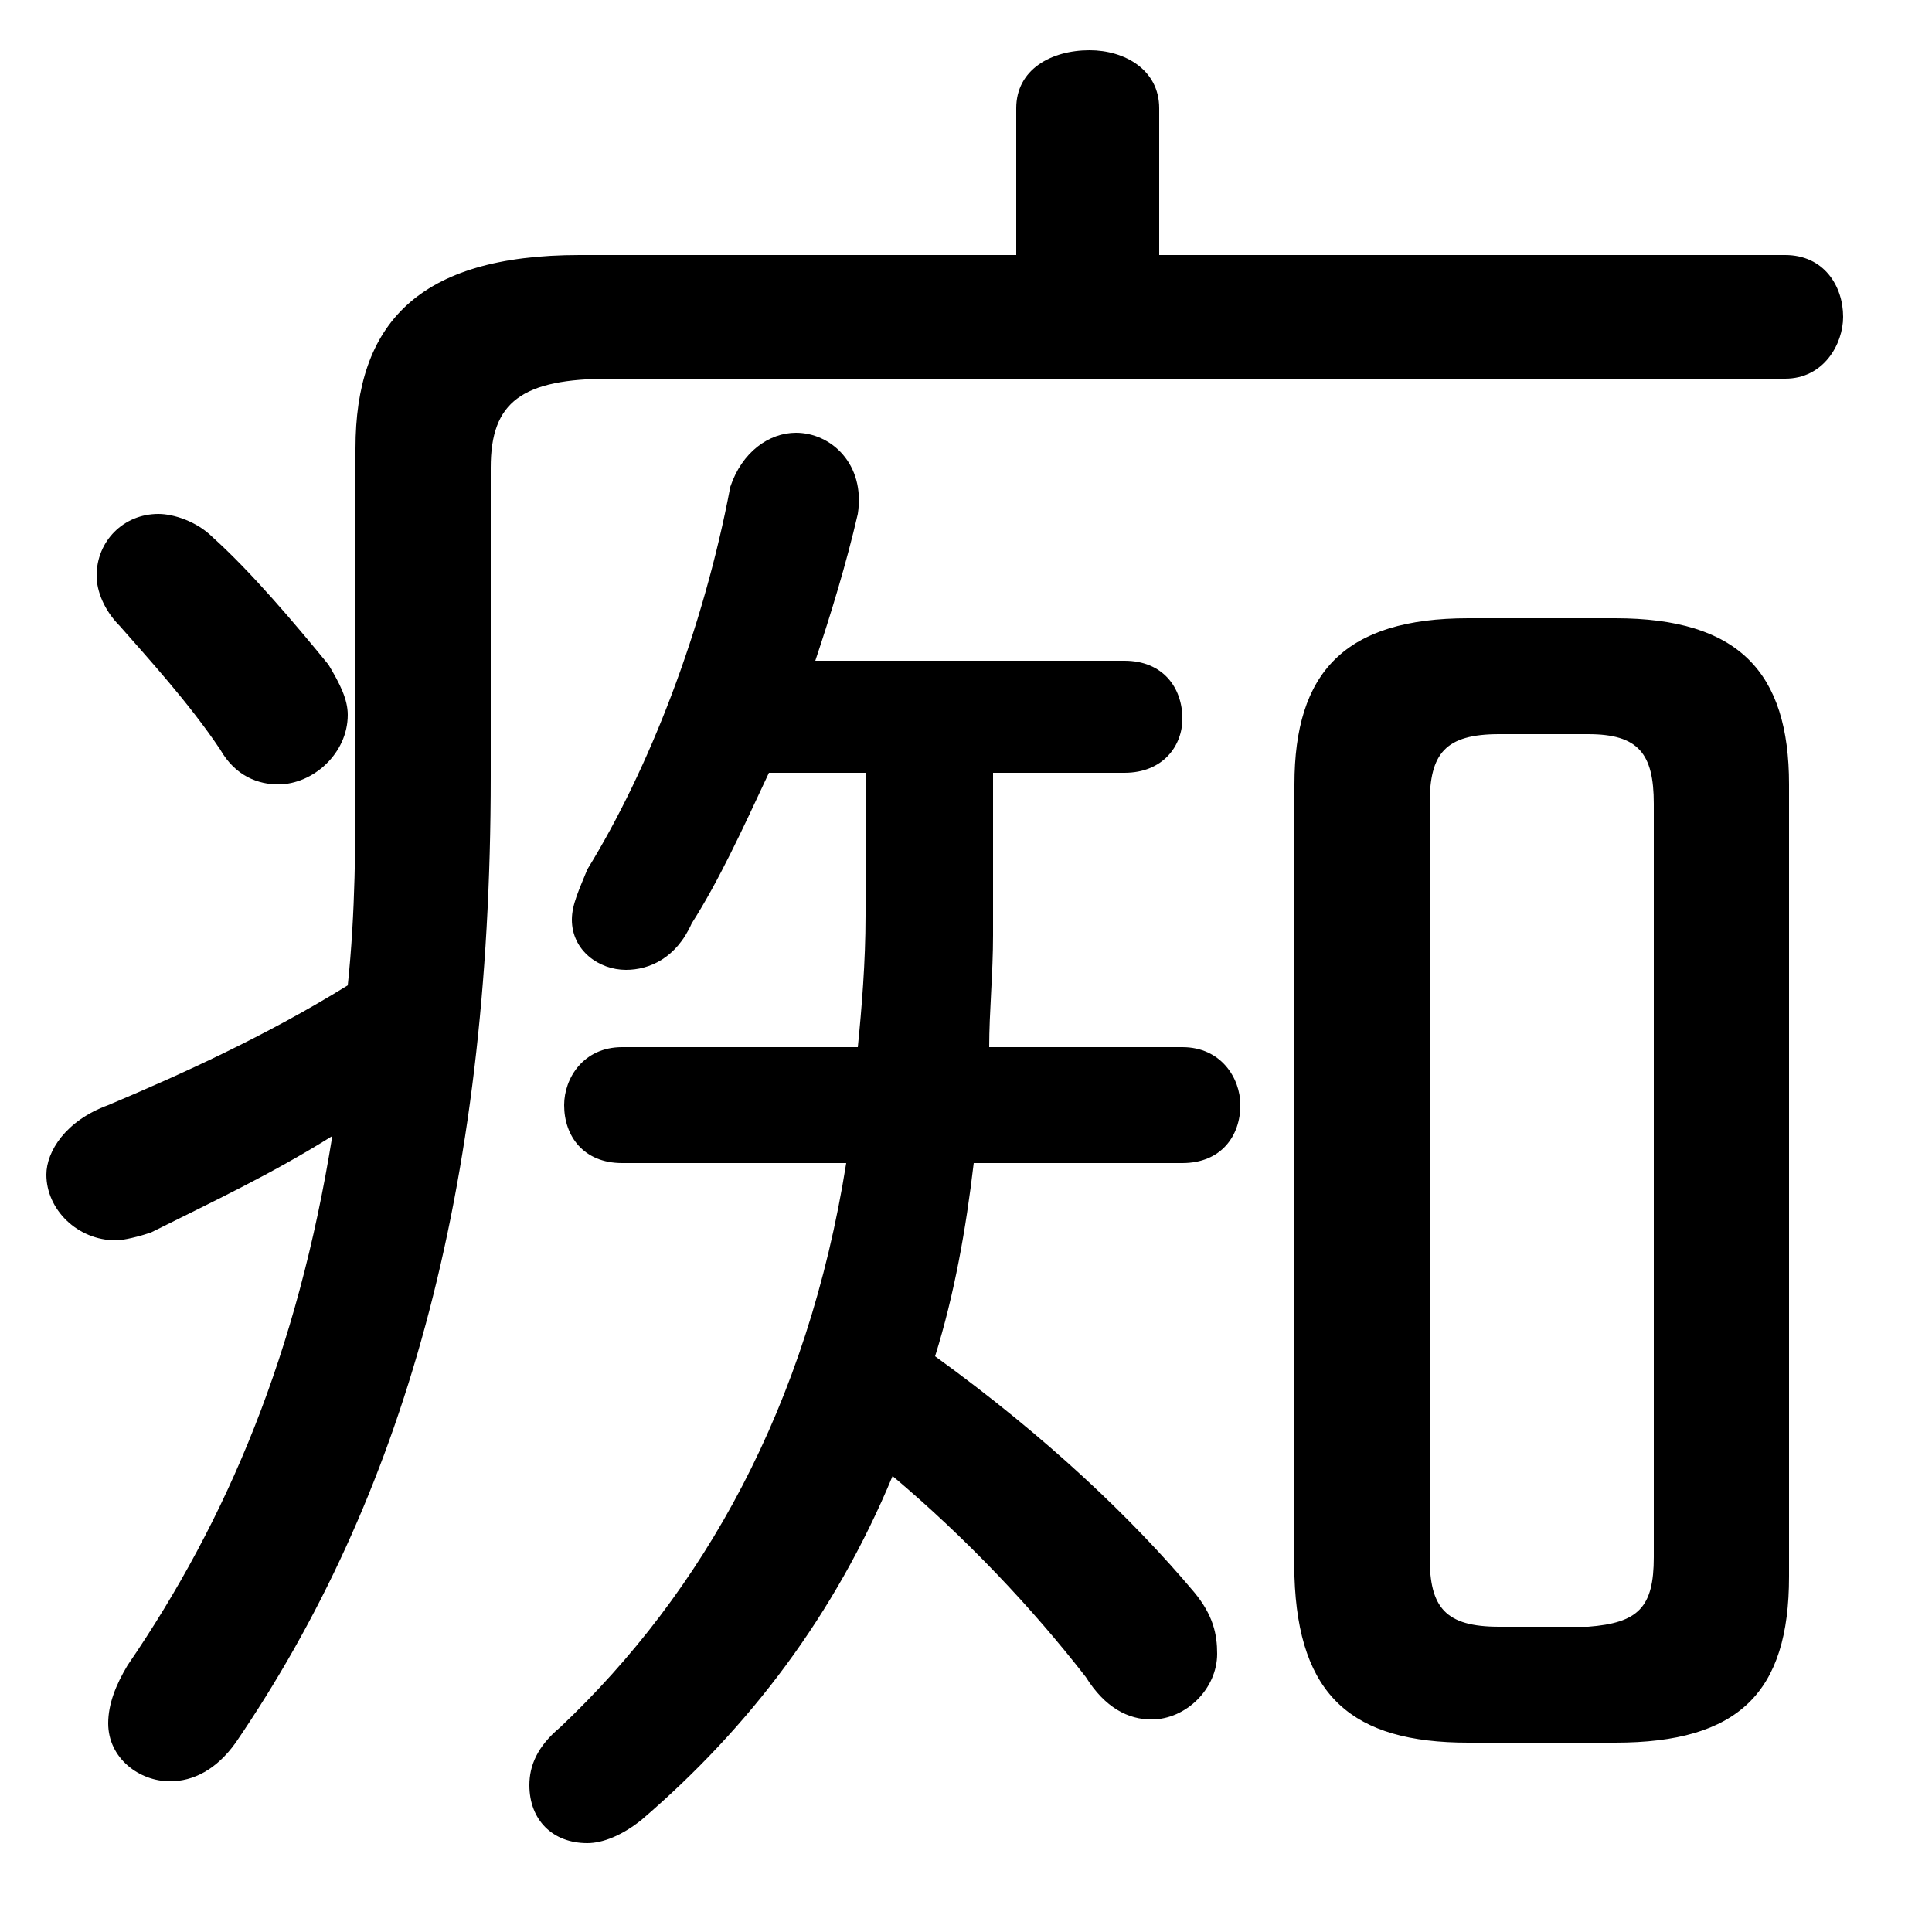 <svg xmlns="http://www.w3.org/2000/svg" viewBox="0 -44.0 50.0 50.0">
    <rect x="0" y="-44.0" width="50.0" height="50.0" fill="#808080" stroke="none"/>
    <g transform="scale(1, -1)">
        <!-- ボディの枠 -->
        <rect x="0" y="-6.0" width="50.0" height="50.0"
            stroke="white" fill="white"/>
        <!-- グリフ座標系の原点 -->
        <circle cx="0" cy="0" r="5" fill="white"/>
        <!-- グリフのアウトライン -->
        <g style="fill:black;stroke:#000000;stroke-width:0;stroke-linecap:round;stroke-linejoin:round;">
        <path d="M 12.7 31.9 C 12.7 33.6 13.5 34.2 15.8 34.2 L 46.2 34.2 C 47.2 34.2 47.7 35.1 47.7 35.8 C 47.7 36.6 47.2 37.4 46.2 37.4 L 30.0 37.4 L 30.0 41.2 C 30.0 42.2 29.1 42.7 28.2 42.7 C 27.2 42.7 26.3 42.2 26.3 41.2 L 26.3 37.4 L 15.0 37.4 C 10.8 37.4 9.2 35.6 9.2 32.4 L 9.2 24.0 C 9.2 22.2 9.2 20.4 9.0 18.5 C 6.9 17.2 4.7 16.2 2.8 15.4 C 1.7 15.0 1.2 14.2 1.2 13.6 C 1.2 12.7 2.0 11.9 3.0 11.9 C 3.2 11.9 3.6 12.0 3.9 12.1 C 5.5 12.9 7.0 13.6 8.6 14.6 C 7.7 9.0 5.9 4.7 3.3 0.9 C 3.0 0.4 2.8 -0.1 2.8 -0.6 C 2.8 -1.5 3.6 -2.1 4.4 -2.1 C 5.0 -2.1 5.6 -1.8 6.1 -1.1 C 10.4 5.2 12.7 13.1 12.7 23.9 Z M 25.7 24.0 L 29.1 24.0 C 30.1 24.0 30.6 24.7 30.6 25.4 C 30.6 26.2 30.1 26.9 29.1 26.9 L 21.1 26.9 C 21.5 28.1 21.9 29.4 22.2 30.7 C 22.4 32.0 21.5 32.8 20.6 32.8 C 19.9 32.8 19.2 32.3 18.9 31.4 C 18.2 27.7 16.8 24.1 15.2 21.5 C 15.0 21.0 14.8 20.6 14.8 20.2 C 14.8 19.4 15.5 18.9 16.2 18.9 C 16.8 18.9 17.5 19.2 17.9 20.1 C 18.6 21.2 19.2 22.5 19.9 24.0 L 22.4 24.0 L 22.4 20.3 C 22.4 19.1 22.3 17.9 22.2 16.9 L 16.1 16.9 C 15.1 16.9 14.6 16.1 14.6 15.4 C 14.6 14.6 15.1 13.9 16.1 13.9 L 21.9 13.9 C 20.9 7.6 18.2 2.8 14.5 -0.7 C 13.9 -1.2 13.7 -1.7 13.7 -2.2 C 13.7 -3.1 14.3 -3.7 15.2 -3.7 C 15.6 -3.7 16.1 -3.5 16.6 -3.1 C 19.4 -0.7 21.6 2.2 23.1 5.8 C 25.0 4.2 26.7 2.4 28.1 0.6 C 28.6 -0.2 29.2 -0.5 29.8 -0.5 C 30.7 -0.5 31.5 0.3 31.5 1.2 C 31.5 1.7 31.4 2.2 30.9 2.8 C 29.3 4.7 27.1 6.8 24.2 8.9 C 24.7 10.5 25.0 12.2 25.2 13.9 L 30.6 13.9 C 31.6 13.9 32.1 14.6 32.1 15.4 C 32.1 16.1 31.6 16.9 30.6 16.9 L 25.6 16.9 C 25.6 17.8 25.7 18.8 25.7 19.8 Z M 41.8 -1.1 C 45.0 -1.1 46.3 0.2 46.3 3.2 L 46.3 23.7 C 46.3 26.6 45.0 28.0 41.8 28.0 L 38.0 28.0 C 34.8 28.0 33.5 26.6 33.5 23.7 L 33.5 3.2 C 33.6 0.1 35.0 -1.1 38.0 -1.1 Z M 38.8 1.9 C 37.4 1.9 37.0 2.4 37.0 3.7 L 37.0 23.2 C 37.0 24.5 37.4 25.0 38.8 25.0 L 41.1 25.0 C 42.4 25.0 42.8 24.5 42.8 23.2 L 42.8 3.7 C 42.8 2.4 42.4 2.0 41.1 1.9 Z M 5.5 30.1 C 5.1 30.5 4.5 30.7 4.1 30.7 C 3.2 30.7 2.5 30.0 2.5 29.1 C 2.5 28.7 2.7 28.2 3.1 27.8 C 3.8 27.0 4.9 25.8 5.7 24.6 C 6.1 23.9 6.7 23.7 7.2 23.7 C 8.1 23.7 9.0 24.5 9.0 25.5 C 9.0 25.9 8.8 26.3 8.5 26.8 C 7.6 27.9 6.5 29.2 5.5 30.1 Z"/>
    </g>
    </g>
</svg>
